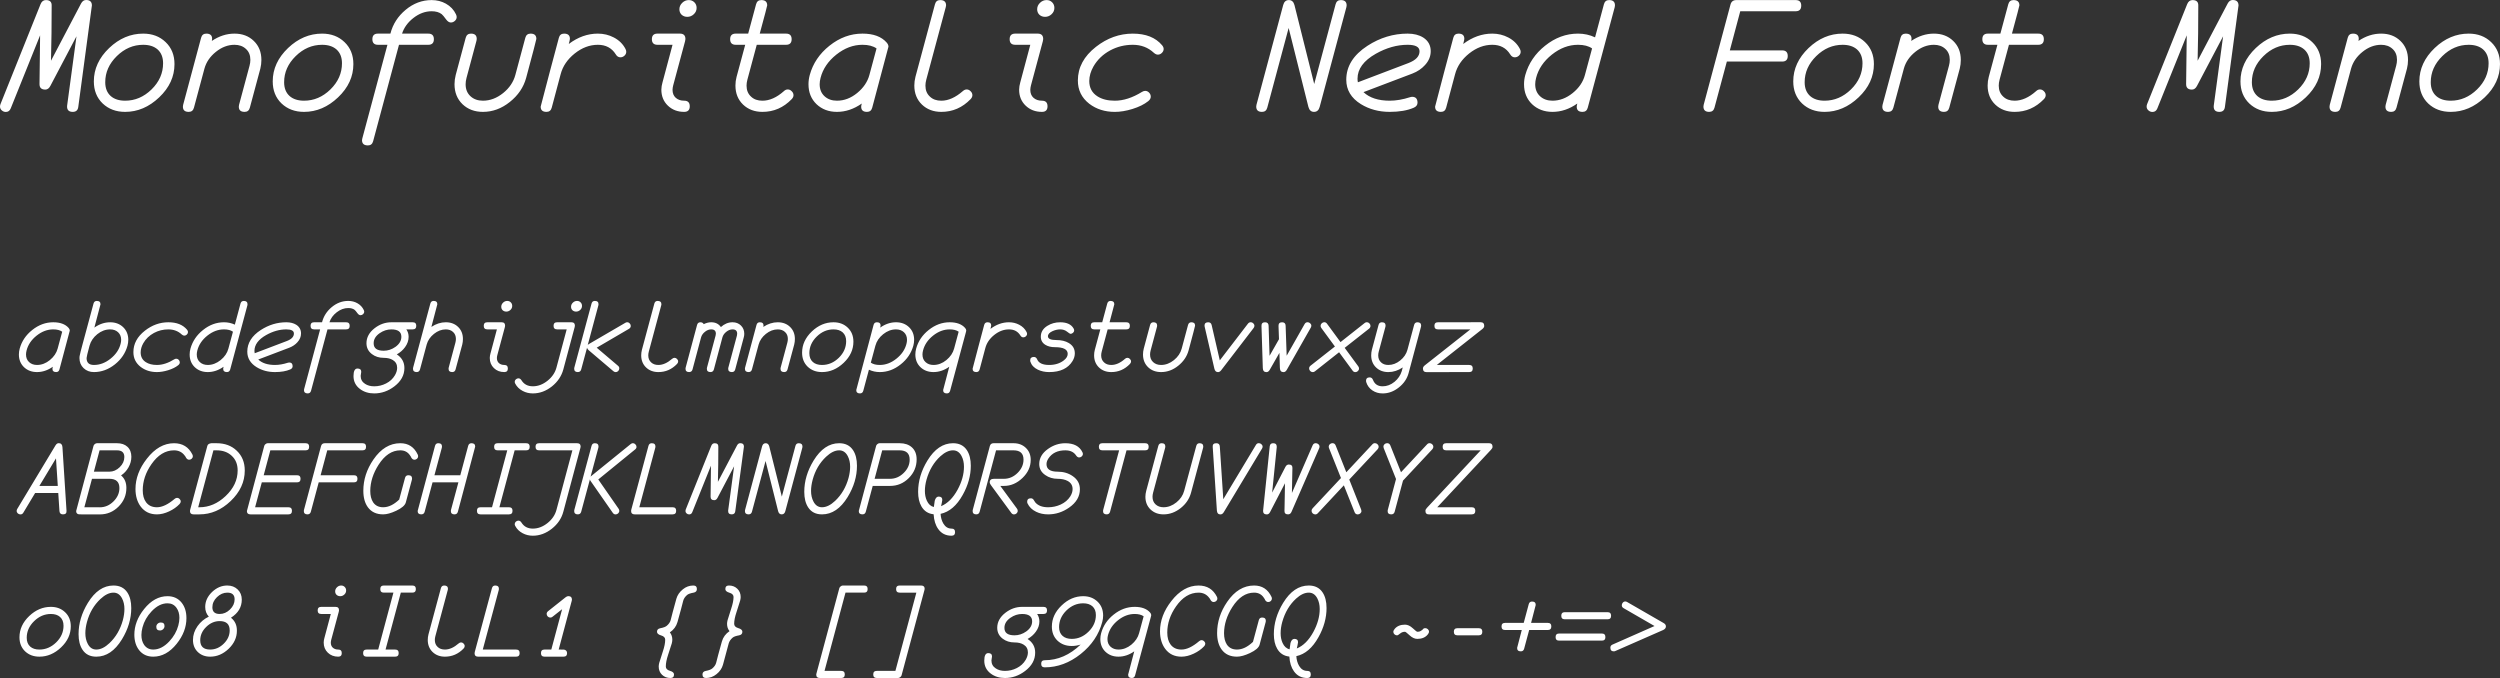 <svg xmlns="http://www.w3.org/2000/svg" width="409.946" height="111.179" viewBox="0 0 384.324 104.23"><rect x="0" y="0" width="384.324" height="104.23" fill="#333333" stroke="none"/><g font-weight="400" font-family="Monofuritalic Nerd Font Mono" letter-spacing="0" word-spacing="0" fill="#fff"><g style="line-height:125%;text-decoration-line:underline" font-size="27.5" text-decoration="underline"><path d="M14.128.848q-.011.046-.034.23L12.03 16.465q-.103.733-.848.733-.882 0-.87-.837 0-.057.011-.148L11.756 5.58l-4.01 7.62q-.298.573-.78.573-.905 0-.893-.86 0-1.409.046-3.735l.046-3.747-4.515 11.23q-.218.55-.756.55-.344 0-.619-.241Q0 16.73 0 16.385q0-.183.069-.366L6.233.642q.252-.63.825-.63.906 0 .883.836 0 1.89-.023 4.251l-.08 4.24L12.455.55q.287-.55.78-.55.893 0 .893.848zM26.824 9.854q0 2.876-2.349 5.11-2.349 2.235-5.236 2.235-2.097 0-3.46-1.295-1.353-1.306-1.353-3.391 0-2.877 2.36-5.134 2.327-2.211 5.225-2.211 2.097 0 3.45 1.306 1.363 1.295 1.363 3.38zm-1.753-.126q0-1.375-.848-2.131-.814-.71-2.212-.71-2.28 0-4.056 1.741-1.776 1.742-1.776 4.01 0 1.376.848 2.132.814.71 2.212.71 2.28 0 4.056-1.73 1.776-1.742 1.776-4.022zM40.184 9.213q0 .687-.16 1.329l-1.616 6.015q-.172.642-.802.642-.905 0-.893-.814 0-.126.034-.263l1.615-6.016q.127-.47.127-.905 0-1.066-.688-1.684-.676-.63-1.753-.63-1.513 0-2.865 1.088-1.34 1.077-1.753 2.567l-1.615 6.015q-.172.642-.802.642-.906 0-.894-.814 0-.126.034-.263l2.762-10.313q.171-.641.802-.641.905 0 .893.813 0 .138-.045.31 1.673-1.123 3.483-1.123t2.968 1.123q1.168 1.123 1.168 2.922zM54.324 9.854q0 2.876-2.349 5.11-2.349 2.235-5.236 2.235-2.097 0-3.46-1.295-1.353-1.306-1.353-3.391 0-2.877 2.36-5.134 2.327-2.211 5.225-2.211 2.097 0 3.45 1.306 1.363 1.295 1.363 3.38zm-1.753-.126q0-1.375-.848-2.131-.814-.71-2.212-.71-2.28 0-4.056 1.741-1.776 1.742-1.776 4.01 0 1.376.848 2.132.814.71 2.212.71 2.28 0 4.056-1.73 1.776-1.742 1.776-4.022zM70.205 2.612q0 .344-.275.596t-.63.252q-.367-.011-.699-.446-.493-.677-.699-.837-.573-.447-1.547-.447-1.466 0-2.784 1.02-1.306 1.008-1.765 2.418h4.034q.859 0 .859.86 0 .858-.86.858h-4.503L57.36 21.714q-.171.641-.802.641-.905 0-.905-.813 0-.126.046-.264L59.56 6.886h-1.455q-.86 0-.86-.859 0-.86.86-.86h1.914q.55-2.165 2.337-3.654 1.8-1.502 4-1.502 1.202 0 2.188.55 1.065.596 1.558 1.65.103.23.103.402zM82.454 5.981q0 .15-1.57 5.993-.595 2.177-2.509 3.701-1.902 1.524-4.136 1.524-1.903 0-3.14-1.18-1.226-1.192-1.226-3.071 0-.71.183-1.42l1.536-5.719q.172-.641.813-.641.883 0 .883.813 0 .126-.035.264l-1.535 5.729q-.138.516-.138.974 0 1.157.745 1.845.745.687 1.914.687 1.65 0 3.116-1.18 1.432-1.157 1.868-2.773l1.535-5.718q.172-.641.814-.641.882 0 .882.813zM96.273 7.964q0 .343-.275.595-.275.252-.63.252-.436 0-.71-.458-.917-1.467-2.75-1.467-1.88 0-3.564 1.341-1.673 1.34-2.154 3.174l-1.375 5.156q-.172.642-.802.642-.906 0-.894-.814 0-.08 1.42-5.42l1.376-5.156q.171-.641.802-.641.905 0 .893.813 0 .126-.171.78 2.108-1.593 4.468-1.593 1.33 0 2.464.596 1.203.63 1.787 1.764.115.23.115.436zM107.09 1.215q0 .573-.436.974-.424.4-.997.4-.515 0-.87-.32-.344-.333-.344-.848 0-.562.435-.986.436-.424 1.008-.424.516 0 .86.344t.344.86zm-1.055 15.125q0 .859-.859.859-1.512 0-2.51-.963-.996-.962-.996-2.452.011-.55.172-1.1l1.547-5.798h-2.315q-.86 0-.86-.859 0-.86.86-.86h3.449q.848 0 .848.837 0 .126-.057.344l-1.822 6.772q-.092.344-.103.687 0 .78.492 1.226.504.447 1.295.447.86 0 .86.86zM121.985 14.632q0 .321-.275.608-1.89 1.959-4.503 1.959-1.799 0-2.979-1.123-1.169-1.134-1.169-2.922 0-.687.172-1.329l1.33-4.939h-1.456q-.86 0-.86-.859 0-.86.86-.86h1.914l1.214-4.514q.172-.642.802-.642.906 0 .906.814 0 .126-1.146 4.343h4.045q.859 0 .859.86 0 .858-.86.858h-4.503l-1.443 5.374q-.126.47-.126.906 0 1.065.699 1.695.653.62 1.741.62 1.65 0 3.312-1.479.263-.252.584-.252.344 0 .607.275.275.264.275.607zM136.583 7.173q0 .08-2.498 9.384-.171.642-.802.642-.905 0-.893-.814 0-.126.091-.47-1.822 1.284-3.815 1.284-1.891 0-3.14-1.18-1.237-1.192-1.237-3.071 0-.699.194-1.42.734-2.67 3.025-4.493 2.338-1.867 5.076-1.867 2.521 0 3.724 1.375.275.31.275.63zm-1.833.275q-.79-.562-2.166-.562-2.12 0-4.021 1.513-1.891 1.512-2.418 3.575-.138.527-.138.974 0 1.157.745 1.845.745.687 1.914.687 1.661 0 3.105-1.18 1.455-1.192 1.879-2.773l1.1-4.08zM149.485 14.632q0 .321-.275.608-1.89 1.959-4.503 1.959-1.799 0-2.979-1.123-1.169-1.134-1.169-2.922 0-.653.172-1.34l3.002-11.16q.172-.643.802-.643.906 0 .906.814 0 .126-.046.264l-3.002 11.171q-.126.47-.126.906 0 1.065.699 1.695.653.62 1.741.62 1.616 0 3.312-1.479.286-.252.584-.252.344 0 .607.275.275.264.275.607zM162.09 1.215q0 .573-.436.974-.424.4-.997.4-.515 0-.87-.32-.344-.333-.344-.848 0-.562.435-.986.436-.424 1.008-.424.516 0 .86.344t.344.86zm-1.055 15.125q0 .859-.859.859-1.512 0-2.51-.963-.996-.962-.996-2.452.011-.55.172-1.1l1.547-5.798h-2.315q-.86 0-.86-.859 0-.86.86-.86h3.449q.848 0 .848.837 0 .126-.057.344l-1.822 6.772q-.092.344-.103.687 0 .78.492 1.226.504.447 1.295.447.86 0 .86.86zM178.888 7.528q0 .344-.275.607-.264.264-.62.264-.297 0-.618-.286-1.318-1.227-3.231-1.227-1.868 0-3.472.86-1.673.905-2.578 2.475-.63 1.111-.642 2.223 0 1.558 1.25 2.36 1.042.676 2.68.676 1.983 0 4.171-1.352.264-.16.493-.16.344 0 .596.263.263.264.263.63 0 .379-.39.688-.916.733-2.429 1.203-1.455.447-2.704.447-2.291 0-3.93-1.249-1.764-1.375-1.753-3.586 0-2.991 2.784-5.168 2.59-2.028 5.66-2.028 3.003 0 4.504 1.787.24.287.24.573zM207.018.825q0 .126-.035.264l-4.113 15.354q-.206.756-.871.756-.653 0-.86-.768l-3.036-12.134-3.288 12.26q-.172.642-.814.642-.882 0-.882-.814 0-.126.034-.263L197.267.768q.206-.757.87-.757.654 0 .86.768l3.036 12.135 3.289-12.26q.172-.643.802-.643.894 0 .894.814zM219.943 7.872q0 1.169-.871 2.12-.768.859-1.948 1.317l-7.517 2.854q1.398 1.317 4.034 1.317 1.455 0 3.128-.538.183-.058.32-.058.814 0 .826.894 0 .527-.573.78-1.478.641-3.701.641-2.498 0-4.435-1.192-2.246-1.398-2.246-3.747 0-3.105 3.266-5.225 2.888-1.867 6.165-1.867 1.432 0 2.406.607 1.146.745 1.146 2.097zm-1.719.011q0-.997-1.833-.997-2.441 0-4.882 1.375-2.818 1.593-2.818 3.839 0 .298.057.55l7.769-2.956q1.707-.653 1.707-1.81zM233.773 7.964q0 .343-.275.595-.275.252-.63.252-.436 0-.71-.458-.917-1.467-2.75-1.467-1.88 0-3.564 1.341-1.673 1.34-2.154 3.174l-1.375 5.156q-.172.642-.802.642-.906 0-.894-.814 0-.08 1.42-5.42l1.376-5.156q.171-.641.802-.641.905 0 .893.813 0 .126-.171.78 2.108-1.593 4.468-1.593 1.33 0 2.464.596 1.203.63 1.787 1.764.115.23.115.436zM248.268.825q0 .126-.035.264l-4.148 15.468q-.171.642-.802.642-.905 0-.893-.814 0-.126.091-.47-1.822 1.284-3.815 1.284-1.891 0-3.14-1.18-1.237-1.192-1.237-3.071 0-.71.194-1.42.757-2.682 3.037-4.493 2.326-1.867 5.064-1.867 1.398 0 2.624.573l1.364-5.088q.172-.642.802-.642.894 0 .894.814zm-3.518 6.623q-.79-.562-2.166-.562-2.12 0-4.021 1.513-1.891 1.512-2.418 3.575-.138.527-.138.974 0 1.157.745 1.845.745.687 1.914.687 1.638 0 3.093-1.169 1.467-1.18 1.891-2.784l1.1-4.08zM276.902.87q0 .86-.86.86h-8.513l-1.604 6.016h8.044q.86 0 .86.86 0 .859-.86.859h-8.502l-1.902 7.092q-.172.642-.814.642-.882 0-.882-.814 0-.126.034-.263L266.028.699q.183-.688.905-.688h9.11q.86 0 .86.86zM288.074 9.854q0 2.876-2.349 5.11-2.349 2.235-5.236 2.235-2.097 0-3.46-1.295-1.353-1.306-1.353-3.391 0-2.877 2.36-5.134 2.327-2.211 5.225-2.211 2.097 0 3.45 1.306 1.363 1.295 1.363 3.38zm-1.753-.126q0-1.375-.848-2.131-.814-.71-2.212-.71-2.28 0-4.056 1.741-1.776 1.742-1.776 4.01 0 1.376.848 2.132.814.71 2.212.71 2.28 0 4.056-1.73 1.776-1.742 1.776-4.022zM301.434 9.213q0 .687-.16 1.329l-1.616 6.015q-.172.642-.802.642-.905 0-.893-.814 0-.126.034-.263l1.616-6.016q.126-.47.126-.905 0-1.066-.688-1.684-.676-.63-1.753-.63-1.513 0-2.865 1.088-1.34 1.077-1.753 2.567l-1.615 6.015q-.172.642-.802.642-.906 0-.894-.814 0-.126.034-.263l2.762-10.313q.172-.641.802-.641.905 0 .893.813 0 .138-.045.31 1.673-1.123 3.483-1.123t2.968 1.123q1.168 1.123 1.168 2.922zM314.485 14.632q0 .321-.275.608-1.89 1.959-4.503 1.959-1.799 0-2.979-1.123-1.169-1.134-1.169-2.922 0-.687.172-1.329l1.33-4.939h-1.456q-.86 0-.86-.859 0-.86.86-.86h1.914l1.214-4.514q.172-.642.802-.642.906 0 .906.814 0 .126-1.146 4.343h4.045q.859 0 .859.86 0 .858-.86.858h-4.503l-1.443 5.374q-.126.47-.126.906 0 1.065.699 1.695.653.62 1.741.62 1.65 0 3.312-1.479.263-.252.584-.252.344 0 .607.275.275.264.275.607zM344.128.848q-.011.046-.034.23l-2.063 15.388q-.103.733-.848.733-.882 0-.87-.837 0-.057.011-.148l1.432-10.634-4.01 7.62q-.298.573-.78.573-.905 0-.893-.86 0-1.409.046-3.735l.046-3.747-4.515 11.23q-.218.55-.756.55-.344 0-.619-.241-.275-.24-.275-.585 0-.183.069-.366L336.233.642q.252-.63.825-.63.905 0 .883.836 0 1.89-.023 4.251l-.08 4.24L342.454.55q.287-.55.78-.55.893 0 .893.848zM356.824 9.854q0 2.876-2.349 5.11-2.349 2.235-5.236 2.235-2.097 0-3.46-1.295-1.353-1.306-1.353-3.391 0-2.877 2.36-5.134 2.327-2.211 5.225-2.211 2.097 0 3.45 1.306 1.363 1.295 1.363 3.38zm-1.753-.126q0-1.375-.848-2.131-.814-.71-2.212-.71-2.28 0-4.056 1.741-1.776 1.742-1.776 4.01 0 1.376.848 2.132.814.71 2.212.71 2.28 0 4.056-1.73 1.776-1.742 1.776-4.022zM370.184 9.213q0 .687-.16 1.329l-1.616 6.015q-.172.642-.802.642-.905 0-.893-.814 0-.126.034-.263l1.616-6.016q.126-.47.126-.905 0-1.066-.688-1.684-.676-.63-1.753-.63-1.513 0-2.865 1.088-1.34 1.077-1.753 2.567l-1.615 6.015q-.172.642-.802.642-.906 0-.894-.814 0-.126.034-.263l2.762-10.313q.172-.641.802-.641.905 0 .893.813 0 .138-.045.31 1.673-1.123 3.483-1.123t2.968 1.123q1.168 1.123 1.168 2.922zM384.324 9.854q0 2.876-2.349 5.11-2.349 2.235-5.236 2.235-2.097 0-3.46-1.295-1.353-1.306-1.353-3.391 0-2.877 2.36-5.134 2.327-2.211 5.225-2.211 2.097 0 3.45 1.306 1.363 1.295 1.363 3.38zm-1.753-.126q0-1.375-.848-2.131-.814-.71-2.212-.71-2.28 0-4.056 1.741-1.776 1.742-1.776 4.01 0 1.376.848 2.132.814.71 2.212.71 2.28 0 4.056-1.73 1.776-1.742 1.776-4.022z"/></g><g style="line-height:125%" font-size="17.5"><path d="M10.729 50.819q0 .05-1.59 5.972-.109.408-.51.408-.576 0-.569-.518 0-.08.059-.299-1.16.817-2.429.817-1.203 0-1.998-.751-.787-.758-.787-1.954 0-.445.124-.904.467-1.7 1.925-2.859 1.487-1.188 3.23-1.188 1.604 0 2.37.875.175.197.175.4zm-1.167.175q-.503-.358-1.378-.358-1.349 0-2.56.963-1.202.962-1.538 2.275-.087.335-.087.62 0 .736.474 1.174.474.437 1.217.437 1.058 0 1.976-.75.926-.76 1.196-1.765l.7-2.596zM19.72 52.248q0 .445-.124.904-.467 1.692-1.925 2.858-1.495 1.189-3.23 1.189-.956 0-1.59-.605-.635-.605-.635-1.553 0-.292.073-.525 0-.102.416-1.648l1.67-6.198q.11-.409.503-.409.576 0 .569.518 0 .08-.941 3.58 1.152-.816 2.428-.816 1.203 0 1.99.743.796.766.796 1.962zm-1.094 0q0-.737-.474-1.174-.474-.438-1.218-.438-1.057 0-1.976.737-.911.736-1.196 1.78-.452 1.669-.452 1.888 0 1.064 1.13 1.064 1.35 0 2.552-.962 1.21-.963 1.546-2.275.088-.336.088-.62zM28.9 51.045q0 .219-.175.386-.168.168-.394.168-.19 0-.394-.182-.838-.78-2.056-.78-1.189 0-2.21.546-1.064.576-1.64 1.575-.401.708-.408 1.415 0 .992.794 1.502.664.43 1.707.43 1.261 0 2.654-.86.168-.102.313-.102.22 0 .38.167.167.168.167.401 0 .241-.248.438-.583.467-1.545.766-.926.284-1.721.284-1.459 0-2.501-.795-1.123-.875-1.116-2.282 0-1.903 1.772-3.289 1.648-1.29 3.602-1.29 1.91 0 2.866 1.137.153.182.153.365zM38.05 46.78q0 .08-.021.167l-2.64 9.844q-.11.408-.51.408-.576 0-.569-.518 0-.08.058-.299-1.159.817-2.428.817-1.203 0-1.998-.751-.787-.758-.787-1.954 0-.452.124-.904.481-1.707 1.932-2.859 1.48-1.188 3.223-1.188.89 0 1.67.364l.868-3.237q.109-.409.51-.409.569 0 .569.518zm-2.238 4.214q-.503-.358-1.378-.358-1.349 0-2.56.963-1.202.962-1.538 2.275-.087.335-.087.62 0 .736.474 1.174.474.437 1.217.437 1.043 0 1.97-.744.932-.75 1.202-1.771l.7-2.596zM46.276 51.264q0 .743-.554 1.348-.489.547-1.24.839L39.7 55.267q.89.838 2.566.838.926 0 1.991-.343.117-.036.204-.036.518 0 .525.569 0 .335-.364.496-.941.408-2.356.408-1.59 0-2.821-.758-1.43-.89-1.43-2.385 0-1.976 2.078-3.325 1.838-1.188 3.923-1.188.912 0 1.532.386.729.474.729 1.334zm-1.094.007q0-.635-1.167-.635-1.553 0-3.106.875-1.794 1.014-1.794 2.443 0 .19.037.35l4.944-1.881q1.086-.416 1.086-1.152zM55.988 47.917q0 .218-.175.379-.175.16-.4.16-.234-.007-.446-.284-.313-.43-.444-.532-.365-.285-.985-.285-.933 0-1.772.65-.83.64-1.122 1.538h2.566q.547 0 .547.547 0 .546-.547.546h-2.865l-2.53 9.436q-.11.408-.511.408-.576 0-.576-.518 0-.08.03-.167l2.456-9.159h-.926q-.547 0-.547-.546 0-.547.547-.547h1.218q.35-1.378 1.488-2.326 1.144-.956 2.544-.956.766 0 1.393.35.678.38.992 1.05.065.146.065.256zM63.991 50.09q0 .546-.547.546h-.977q.35.51.35 1.145 0 .831-.546 1.583-.489.678-1.27 1.115 1.175.766 1.167 2.107 0 1.634-1.538 2.808-1.422 1.086-3.106 1.086-1.276 0-2.18-.678-1-.751-1-1.99 0-1.16.613-1.16.576 0 .576.518 0 .102-.044.306-.043.204-.043.306 0 .795.67 1.225.576.38 1.408.38.962 0 1.823-.438.89-.452 1.363-1.262.336-.576.343-1.13 0-.81-.664-1.21-.54-.336-1.4-.336-1.064 0-1.815-.576-.832-.634-.839-1.662 0-1.35 1.262-2.326 1.174-.904 2.566-.904h3.281q.547 0 .547.547zm-2.29 1.677q0-1.13-1.538-1.13-.962 0-1.808.59-.926.649-.912 1.56 0 1.13 1.546 1.13.963 0 1.801-.59.912-.649.912-1.56zM71.166 52.117q0 .437-.102.845l-1.028 3.829q-.11.408-.51.408-.576 0-.569-.518 0-.08.022-.167l1.028-3.829q.08-.299.08-.576 0-.678-.437-1.072-.43-.4-1.116-.4-.962 0-1.823.692-.853.686-1.115 1.633l-1.029 3.829q-.109.408-.517.408-.562 0-.562-.518 0-.08.022-.167l2.647-9.844q.11-.409.503-.409.576 0 .569.518 0 .08-.912 3.478 1.065-.714 2.217-.714 1.152 0 1.889.714.743.715.743 1.86zM78.742 47.027q0 .365-.277.62-.27.255-.634.255-.328 0-.554-.204-.219-.212-.219-.54 0-.357.277-.627t.642-.27q.328 0 .547.22.218.218.218.546zm-.67 9.625q0 .547-.547.547-.963 0-1.597-.613-.635-.612-.635-1.56.007-.35.11-.7l.984-3.69h-1.473q-.547 0-.547-.546 0-.547.547-.547h2.195q.54 0 .54.532 0 .08-.037.219l-1.16 4.31q-.058.218-.065.437 0 .495.314.78.32.284.824.284.547 0 .547.547zM89.472 47.027q0 .365-.277.62-.27.255-.635.255-.328 0-.554-.204-.219-.212-.219-.54 0-.357.277-.627t.642-.27q.328 0 .547.22.219.218.219.546zm-1.094 3.048q0 .08-.037.219L86.6 56.79q-.416 1.538-1.75 2.61-1.357 1.08-2.939 1.08-.846 0-1.56-.38-.766-.401-1.145-1.123-.08-.16-.08-.277 0-.219.175-.38.175-.16.393-.16.278 0 .467.292.576.933 1.75.933 1.196 0 2.268-.86 1.05-.846 1.363-2.012l1.575-5.878h-1.473q-.546 0-.546-.546 0-.547.546-.547h2.195q.54 0 .54.532zM96.967 50.104q0 .292-.284.452l-4.95 2.895 3.28 2.785q.204.168.19.409 0 .219-.168.394-.16.167-.379.167-.197 0-.357-.138l-3.8-3.23q-.218-.19-.254-.38l-.897 3.333q-.11.408-.518.408-.561 0-.561-.518 0-.08.021-.167l2.647-9.844q.11-.409.503-.409.576 0 .57.518 0 .08-.023.168l-1.633 6.088q.058-.08.226-.175l5.556-3.237q.139-.08.285-.088.218 0 .379.175.167.175.167.394zM104.252 55.566q0 .204-.175.386-1.203 1.247-2.866 1.247-1.145 0-1.896-.715-.743-.722-.743-1.859 0-.416.109-.853l1.91-7.102q.11-.409.51-.409.577 0 .577.518 0 .08-.03.168l-1.91 7.11q-.08.298-.08.575 0 .678.445 1.08.415.393 1.108.393 1.028 0 2.107-.94.183-.16.372-.16.22 0 .387.174.175.168.175.387zM114.416 51.315q0 .291-.08.554l-1.312 4.922q-.11.408-.51.408-.577 0-.57-.518 0-.08.022-.167l1.32-4.922q.037-.139.037-.292 0-.664-.708-.664-.503 0-.962.372-.46.365-.598.86l-1.312 4.923q-.11.408-.525.408-.562 0-.555-.518 0-.08.022-.167l1.32-4.922q.044-.16.044-.292 0-.664-.715-.664-.503 0-.962.372-.46.365-.598.86l-1.313 4.923q-.11.408-.525.408-.561 0-.554-.518 0-.08.022-.167l1.757-6.563q.11-.408.51-.408.365 0 .511.291.576-.291 1.152-.291.977 0 1.488.736.81-.736 1.793-.736.78 0 1.291.503.51.503.51 1.269zM122.197 52.117q0 .437-.102.845l-1.029 3.829q-.109.408-.51.408-.576 0-.569-.518 0-.08.022-.167l1.028-3.829q.08-.299.08-.576 0-.678-.437-1.072-.43-.4-1.116-.4-.962 0-1.823.692-.853.686-1.115 1.633l-1.028 3.829q-.11.408-.51.408-.577 0-.57-.518 0-.08.022-.167l1.758-6.563q.11-.408.51-.408.576 0 .569.517 0 .088-.03.197 1.065-.714 2.217-.714 1.152 0 1.889.714.744.715.744 1.86zM131.195 52.525q0 1.83-1.495 3.252-1.495 1.422-3.333 1.422-1.334 0-2.202-.824-.86-.831-.86-2.158 0-1.83 1.502-3.267 1.48-1.407 3.325-1.407 1.334 0 2.195.83.868.825.868 2.152zm-1.116-.08q0-.875-.54-1.356-.517-.453-1.407-.453-1.451 0-2.581 1.109-1.13 1.108-1.13 2.552 0 .875.54 1.356.517.452 1.406.452 1.452 0 2.582-1.1 1.13-1.11 1.13-2.56zM140.528 52.248q0 .452-.124.904-.481 1.706-1.932 2.858-1.48 1.189-3.223 1.189-.89 0-1.67-.365l-.868 3.238q-.11.408-.51.408-.576 0-.569-.518 0-.08 2.662-10.011.109-.408.51-.408.576 0 .569.517 0 .08-.059.3 1.16-.817 2.429-.817 1.21 0 1.997.75.788.752.788 1.955zm-1.094 0q0-.737-.474-1.174-.474-.438-1.218-.438-1.05 0-1.976.744-.918.737-1.195 1.772l-.7 2.596q.503.357 1.378.357 1.349 0 2.552-.962 1.21-.963 1.546-2.275.087-.336.087-.62zM148.541 50.819q0 .05-.043.211l-2.436 9.042q-.11.408-.503.408-.576 0-.569-.518 0-.08.941-3.58-1.16.817-2.428.817-1.203 0-1.998-.751-.788-.758-.788-1.954 0-.445.124-.904.467-1.7 1.925-2.859 1.488-1.188 3.23-1.188 1.605 0 2.37.875.175.197.175.4zm-1.166.175q-.503-.358-1.378-.358-1.35 0-2.56.963-1.203.962-1.538 2.275-.088.335-.088.62 0 .736.474 1.174.474.437 1.218.437 1.064 0 1.983-.75.919-.76 1.189-1.765l.7-2.596zM157.89 51.322q0 .219-.176.379-.175.16-.4.16-.278 0-.453-.291-.583-.934-1.75-.934-1.196 0-2.267.854-1.065.853-1.371 2.02l-.875 3.28q-.11.409-.51.409-.577 0-.57-.518 0-.05.905-3.449l.875-3.281q.11-.408.51-.408.576 0 .569.517 0 .08-.11.496 1.342-1.013 2.844-1.013.846 0 1.568.379.766.4 1.137 1.123.073.146.073.277zM165.232 54.319q0 .605-.35 1.181-1.035 1.699-3.595 1.699-.962 0-1.728-.365-.904-.43-1.167-1.247-.029-.094-.021-.19 0-.517.568-.524.35 0 .51.386.358.846 1.838.846 1.335 0 2.239-.693.612-.466.612-1.013 0-1.028-1.968-1.028-.875 0-1.459-.357-.707-.43-.707-1.255 0-1.042 1.006-1.67.875-.546 1.969-.546 1.51 0 2.056.94.095.16.095.3 0 .218-.175.378t-.401.16q-.088 0-.525-.342-.438-.343-1.05-.343-.554 0-1.145.256-.736.328-.736.802 0 .583 1.32.583 1.122 0 1.88.452.934.547.934 1.59zM173.876 55.566q0 .204-.175.386-1.203 1.247-2.866 1.247-1.145 0-1.896-.715-.743-.722-.743-1.859 0-.438.109-.846l.846-3.143h-.926q-.547 0-.547-.546 0-.547.547-.547h1.218l.772-2.873q.11-.409.51-.409.577 0 .577.518 0 .08-.73 2.764h2.575q.547 0 .547.547 0 .546-.547.546h-2.866l-.919 3.42q-.08.3-.08.576 0 .678.445 1.08.416.393 1.108.393 1.05 0 2.108-.94.167-.16.371-.16.22 0 .387.174.175.168.175.387zM183.72 50.06q0 .095-1 3.814-.379 1.385-1.596 2.355-1.21.97-2.633.97-1.21 0-1.997-.751-.78-.758-.78-1.954 0-.452.116-.904l.977-3.639q.11-.408.518-.408.561 0 .561.517 0 .08-.022.168l-.977 3.646q-.087.328-.087.62 0 .736.474 1.174.474.437 1.217.437 1.05 0 1.984-.75.911-.737 1.188-1.765l.977-3.639q.11-.408.518-.408.562 0 .562.517zM192.841 50.082q0 .183-.123.343l-4.973 6.475q-.234.306-.496.306-.438 0-.562-.525l-1.494-6.46q-.03-.095-.022-.16 0-.518.561-.518.43 0 .532.415l1.255 5.44 4.33-5.644q.169-.219.431-.219.219 0 .386.168.175.16.175.38zM201.591 50.075q0 .139-.08.284l-3.69 6.49q-.203.357-.502.357-.54 0-.562-.62l-.073-2.34-1.487 2.603q-.204.357-.503.357-.54 0-.562-.62l-.204-6.482q-.015-.561.547-.561.532 0 .547.532l.146 4.623 1.45-2.552-.072-2.042q-.015-.561.547-.561.532 0 .546.532l.16 4.608 2.757-4.863q.16-.285.46-.285.218 0 .393.16.183.161.183.38zM210.684 50.104q0 .24-.211.416l-3.755 2.953 2.092 2.85q.117.161.11.336 0 .22-.175.387-.175.16-.387.16-.262 0-.423-.226l-2.078-2.829-3.711 2.931q-.16.132-.343.124-.219 0-.387-.167-.167-.175-.167-.402 0-.24.211-.415l3.755-2.953-2.092-2.851q-.117-.16-.11-.336 0-.218.175-.379.175-.168.387-.168.262 0 .423.226l2.078 2.83 3.711-2.932q.16-.13.343-.124.219 0 .386.175.168.175.168.394zM218.472 50.06q0 .08-.022.168l-1.903 7.11q-.35 1.312-1.502 2.223-1.145.92-2.494.92-.882 0-1.56-.453-.708-.467-.963-1.29-.03-.095-.03-.183 0-.54.57-.54.35 0 .503.394.386.977 1.48.977.977 0 1.83-.692.817-.678 1.108-1.634.03-.087.153-.576-1.064.715-2.216.715-1.145 0-1.889-.715-.743-.722-.743-1.859 0-.438.102-.846l1.028-3.828q.11-.408.51-.408.576 0 .569.517 0 .08-.022.168l-1.028 3.828q-.08.3-.08.576 0 .678.444 1.08.416.393 1.109.393.977 0 1.823-.685.853-.686 1.115-1.64l1.028-3.829q.11-.408.51-.408.57 0 .57.517zM228.17 50.097q0 .255-.285.481l-7.007 5.527h4.98q.547 0 .547.547t-.547.547l-6.555.007q-.554 0-.554-.562 0-.255.284-.48l7.007-5.528h-4.98q-.547 0-.547-.547t.547-.547l6.555-.007q.555 0 .555.562zM10.226 78.534q.036.54-.547.54-.503 0-.54-.51l-.182-2.771H5.4L3.59 78.81q-.16.278-.452.27-.218 0-.4-.153-.176-.16-.176-.386 0-.153.088-.3l5.877-9.763q.211-.35.496-.35.532 0 .576.605l.627 9.8zM8.884 74.7l-.277-4.237L6.055 74.7h2.83zM20.194 70.23q0 .838-.438 1.618-.437.773-1.145 1.24.817.678.817 1.917 0 1.67-1.203 2.873-1.203 1.203-2.873 1.203l-3.1-.007q-.546 0-.546-.51 0-.08 2.669-10.019.036-.146.197-.277.167-.131.32-.131h3.1q.998 0 1.589.54.613.56.613 1.552zm-1.08.028q0-1.028-1.123-1.028h-2.683l-.875 3.281h2.384q.875 0 1.583-.685.714-.693.714-1.568zm-.758 4.77q0-1.423-1.539-1.423h-2.676l-1.174 4.375 2.385.007q1.174 0 2.085-.897.919-.904.919-2.063zM29.644 70.142q0 .218-.175.379-.175.153-.394.153-.277 0-.467-.299-.03-.037-.102-.19-.03-.036-.11-.145-.597-.81-1.64-.81-1.99 0-3.47 2.122-1.342 1.925-1.342 4.01 0 1.153.503 1.838.576.78 1.677.78 1.203 0 2.72-1.29.19-.16.379-.16.218 0 .386.174.175.168.175.387 0 .204-.182.393-.642.678-1.59 1.123-.991.467-1.888.467-1.59 0-2.487-1.189-.802-1.064-.81-2.705 0-2.435 1.75-4.666 1.846-2.378 4.179-2.378 1.954 0 2.822 1.736.066.131.066.27zM37.628 72.33q0 2.631-2.173 4.702-2.144 2.042-4.79 2.042h-.912q-.547 0-.547-.51 0-.095.022-.175l2.647-9.844q.095-.35.612-.409h.817q1.888 0 3.084 1.145 1.24 1.167 1.24 3.048zm-1.094-.008q0-1.422-.919-2.26-.89-.832-2.311-.832h-.496l-2.34 8.75h.196q2.202 0 4.018-1.72 1.852-1.75 1.852-3.938zM47.523 68.683q0 .547-.547.547h-5.418l-1.02 3.828h5.118q.547 0 .547.547t-.547.547h-5.41l-1.029 3.828h5.12q.546 0 .546.547t-.547.547h-5.833q-.547 0-.547-.51 0-.08 2.669-10.02.036-.145.197-.276.167-.132.32-.132h5.834q.547 0 .547.547zM56.273 68.683q0 .547-.547.547h-5.418l-1.02 3.828h5.118q.547 0 .547.547t-.547.547h-5.41l-1.21 4.514q-.11.408-.519.408-.561 0-.561-.518 0-.08.022-.167l2.625-9.815q.117-.438.576-.438h5.797q.547 0 .547.547zM64.279 70.142q0 .218-.168.379-.167.153-.4.153-.285 0-.482-.32.015-.045-.204-.358-.518-.766-1.48-.766-1.925 0-3.347 2.217-1.262 1.976-1.276 4.018 0 1.079.437 1.75.518.765 1.546.765 1.225 0 2.465-1.181l.896-3.332q.11-.409.51-.409.577 0 .57.518 0 .08-.022.168l-.934 3.485q-.182.678-1.48 1.29-1.181.555-2.005.555-1.539 0-2.34-1.08-.708-.962-.708-2.551 0-2.538 1.546-4.79 1.72-2.517 4.142-2.517 1.852 0 2.676 1.75.058.124.058.256zM73.05 68.654q0 .08-2.66 10.012-.11.408-.518.408-.562 0-.562-.518 0-.08.022-.167l1.138-4.237h-3.974l-1.21 4.514q-.11.408-.518.408-.562 0-.562-.518 0-.08 2.669-10.011.11-.409.503-.409.576 0 .569.518 0 .08-.022.168l-1.138 4.236h3.974l1.21-4.513q.11-.409.511-.409.569 0 .569.518zM81.429 68.683q0 .547-.547.547h-1.765l-2.347 8.75h1.472q.547 0 .547.547t-.547.547h-4.375q-.546 0-.546-.547t.546-.547h1.772l2.341-8.75h-1.473q-.547 0-.547-.547t.547-.547h4.375q.547 0 .547.547zM89.26 68.669q0 .058-.044.218L86.6 78.666q-.409 1.538-1.75 2.603-1.371 1.086-2.939 1.086-.846 0-1.56-.379-.766-.401-1.145-1.123-.08-.16-.08-.277 0-.219.175-.38.175-.16.393-.16.278 0 .467.292.576.933 1.75.933 1.196 0 2.268-.86 1.05-.846 1.363-2.012l2.45-9.159h-5.118q-.547 0-.547-.547t.547-.547h5.848q.54 0 .54.533zM97.85 68.698q0 .233-.219.4l-5.658 4.61 3.128 4.506q.11.16.102.32 0 .22-.175.387-.175.16-.394.16-.262 0-.43-.24l-3.427-4.922q-.08-.117-.088-.234l-1.341 4.98q-.11.409-.518.409-.561 0-.561-.518 0-.08.021-.167l2.647-9.844q.11-.409.503-.409.576 0 .57.518 0 .08-.023.168l-1.196 4.455q.044-.058.088-.087l6.074-4.922q.16-.132.335-.139.22 0 .387.175.175.175.175.394zM103.946 78.527q0 .547-.547.547h-5.84q-.54 0-.54-.532 0-.08.036-.22l2.632-9.777q.11-.409.503-.409.576 0 .57.518 0 .08-.023.168L98.28 77.98h5.119q.547 0 .547.547zM114.365 68.669q-.007.029-.022.146l-1.312 9.792q-.066.467-.54.467-.561 0-.554-.532 0-.037.007-.095l.912-6.767-2.552 4.85q-.19.364-.496.364-.576 0-.569-.547 0-.897.03-2.377l.028-2.385-2.872 7.146q-.139.35-.482.35-.218 0-.393-.153-.175-.153-.175-.372 0-.116.043-.233l3.923-9.786q.16-.4.525-.4.576 0 .562.532 0 1.203-.015 2.705l-.05 2.698 2.938-5.593q.182-.35.495-.35.57 0 .57.54zM123.363 68.654q0 .08-.022.168l-2.617 9.77q-.132.482-.554.482-.416 0-.547-.489l-1.933-7.721-2.092 7.802q-.11.408-.518.408-.562 0-.562-.518 0-.08.022-.167l2.618-9.771q.131-.482.554-.482.416 0 .547.489l1.932 7.722 2.093-7.802q.11-.409.51-.409.57 0 .57.518zM131.741 71.6q0 2.465-1.429 4.805-1.633 2.669-3.945 2.669-1.421 0-2.121-1.065-.606-.911-.606-2.399 0-2.464 1.43-4.805 1.633-2.669 3.937-2.669 1.422 0 2.13 1.065.604.911.604 2.399zm-1.05.146q0-.934-.371-1.64-.46-.876-1.313-.876-.962 0-2.012.985-1.488 1.4-2.064 3.529-.248.926-.248 1.72 0 .941.372 1.641.452.875 1.312.875.978 0 2.02-.984 1.48-1.4 2.064-3.537.24-.911.24-1.713zM140.914 70.616q0 1.67-1.21 2.88-1.203 1.203-2.866 1.203h-2.676l-1.064 3.967q-.11.408-.518.408-.561 0-.561-.518 0-.08 2.668-10.011.037-.146.197-.277.168-.132.321-.132h3.099q1.188 0 1.888.642.722.664.722 1.838zm-1.072.036q0-1.422-1.538-1.422h-2.683l-1.167 4.375h2.384q1.174 0 2.086-.897.918-.897.918-2.056zM149.241 71.6q0 2.268-1.24 4.477-1.377 2.48-3.404 2.917.05.86.43 1.502.46.765 1.247.765.547 0 .547.547t-.547.547q-1.313 0-2.042-1.028-.627-.875-.707-2.268-1.254-.13-1.874-1.21-.51-.882-.51-2.239 0-2.464 1.429-4.805 1.633-2.669 3.937-2.669 1.422 0 2.13 1.065.604.911.604 2.399zm-1.05.146q0-.934-.371-1.64-.46-.876-1.313-.876-.933 0-1.94.912-1.509 1.378-2.136 3.602-.248.904-.248 1.72 0 .846.3 1.503.364.809 1.078.977.08-.715.139-.97.182-.634.598-.634.561 0 .561.517 0 .132-.08.467-.088.38-.11.488 1.495-.612 2.545-2.537.977-1.808.977-3.53zM158.45 70.71q0 1.56-1.275 2.779-1.269 1.21-2.837 1.21h-.561l2.567 3.5q.116.16.109.335 0 .22-.175.387-.175.16-.387.16-.262 0-.422-.226l-3.15-4.295q-.168-.24-.175-.408 0-.547.663-.547h1.531q1.174 0 2.086-.897.918-.904.918-2.056 0-1.422-1.538-1.422h-2.683l-2.523 9.436q-.11.408-.518.408-.561 0-.561-.518 0-.08.021-.167l2.625-9.815q.117-.438.576-.438h3.063q1.152 0 1.896.715.75.715.75 1.86zM166.472 69.784q0 .22-.175.38t-.401.16q-.263 0-.474-.314-.518-.78-1.648-.78-1.78 0-2.61 1.262-.285.437-.285.86 0 1.16 1.72 1.16 1.328 0 2.305.678 1.108.758 1.108 2.02 0 1.67-1.655 2.821-1.487 1.043-3.23 1.043-1.014 0-1.83-.394-.941-.452-1.335-1.29-.058-.132-.058-.248 0-.54.569-.54.262 0 .415.219l.263.408q.642.751 1.976.751 1.013 0 1.925-.415.962-.445 1.48-1.255.357-.576.357-1.123 0-.845-.765-1.254-.605-.328-1.524-.328-1.094 0-1.91-.576-.927-.634-.927-1.692 0-1.378 1.35-2.326 1.224-.875 2.66-.875 1.97 0 2.633 1.393.066.139.066.255zM176.585 68.683q0 .547-.547.547h-2.858l-2.53 9.436q-.11.408-.525.408-.562 0-.554-.518 0-.08.022-.167l2.45-9.159h-2.567q-.547 0-.547-.547t.547-.547h6.562q.547 0 .547.547zM184.978 68.654q0 .08-.022.168l-1.86 6.927q-.379 1.393-1.574 2.348-1.225.977-2.655.977-1.203 0-1.997-.751-.788-.758-.788-1.954 0-.43.124-.904l1.86-6.92q.109-.409.51-.409.576 0 .569.518 0 .08-.022.168l-1.86 6.927q-.087.328-.087.62 0 .736.474 1.174.474.437 1.217.437 1.05 0 1.984-.75.911-.737 1.188-1.765l1.867-6.92q.11-.409.503-.409.569 0 .569.518zM194.1 68.669q0 .153-.095.299l-5.87 9.763q-.211.35-.51.35-.518 0-.554-.605l-.642-9.8q-.037-.54.561-.54.504 0 .533.51l.532 8.102 5.017-8.35q.16-.276.452-.269.218 0 .393.16.183.161.183.38zM202.85 68.654q0 .131-.051.248l-4.259 9.785q-.167.387-.525.387-.561 0-.554-.532 0 .35.08-4.251l-2.296 4.433q-.183.357-.496.357-.576 0-.576-.54.007.008.014-.13l1.007-9.786q.05-.489.525-.489.554 0 .554.533v.073l-.708 6.985 2.042-3.952q.19-.365.518-.365.576 0 .561.547 0-.415-.08 3.828l3.18-7.32q.145-.336.488-.336.219 0 .394.153.182.153.182.372zM211.942 68.683q0 .197-.16.38l-4.36 4.659 1.823 4.6q.043.11.05.234 0 .219-.174.372-.175.153-.394.153-.35 0-.489-.35l-1.648-4.12-4.01 4.295q-.168.183-.394.175-.219 0-.394-.167-.167-.168-.167-.387 0-.197.16-.38l4.36-4.658-1.837-4.602q-.044-.109-.044-.233 0-.219.175-.372t.401-.153q.35 0 .489.35l1.64 4.12 4.011-4.295q.168-.182.394-.175.218 0 .393.168.175.168.175.386zM220.35 68.683q0 .197-.16.38l-4.507 4.82-1.283 4.783q-.11.408-.525.408-.562 0-.554-.518 0-.08.022-.167l1.268-4.747-1.896-4.755q-.043-.109-.043-.233 0-.219.175-.372t.4-.153q.35 0 .49.35l1.64 4.12 4.01-4.295q.168-.182.394-.175.219 0 .394.168.175.168.175.386zM229.45 68.683q0 .212-.234.452l-8.268 8.845h5.3q.548 0 .548.547t-.547.547l-6.555.007q-.577 0-.562-.554 0-.212.226-.452l8.269-8.845h-5.301q-.547 0-.547-.547t.547-.547l6.548-.007q.576 0 .576.554zM10.882 96.275q0 1.83-1.495 3.252-1.495 1.422-3.332 1.422-1.334 0-2.202-.824-.86-.831-.86-2.158 0-1.83 1.502-3.267 1.48-1.407 3.325-1.407 1.334 0 2.194.83.868.825.868 2.152zm-1.116-.08q0-.875-.54-1.356-.517-.453-1.406-.453-1.451 0-2.582 1.109-1.13 1.108-1.13 2.552 0 .875.54 1.356.517.452 1.407.452 1.451 0 2.581-1.1 1.13-1.11 1.13-2.56zM20.179 93.475q0 2.465-1.43 4.805-1.633 2.669-3.944 2.669-1.422 0-2.122-1.065-.605-.911-.605-2.399 0-2.464 1.43-4.805 1.632-2.669 3.937-2.669 1.421 0 2.129 1.065.605.911.605 2.399zm-1.05.146q0-.934-.372-1.64-.46-.876-1.312-.876-.963 0-2.013.985-1.487 1.4-2.063 3.529-.248.926-.248 1.72 0 .941.371 1.641.453.875 1.313.875.977 0 2.02-.984 1.48-1.4 2.063-3.537.24-.911.24-1.713zM28.66 95.02q0 2.079-1.496 3.946-1.582 1.983-3.609 1.983-1.385 0-2.18-1.014-.715-.926-.722-2.355 0-2.078 1.495-3.945 1.582-1.983 3.602-1.983 1.385 0 2.187 1.014.722.926.722 2.355zm-1.08-.043q0-.911-.445-1.531-.496-.7-1.385-.7-1.29 0-2.45 1.24-1.036 1.1-1.393 2.457-.168.634-.168 1.18 0 .912.43 1.532.504.7 1.386.7 1.29 0 2.457-1.24 1.036-1.1 1.4-2.457.168-.627.168-1.181zm-2.29 1.269q0 .277-.211.481-.212.197-.481.197-.576 0-.57-.569 0-.277.205-.467.204-.19.481-.19.584-.006.576.548zM37.169 92.184q0 1.721-1.663 2.778.926.737.911 1.998 0 1.56-1.268 2.779-1.269 1.21-2.844 1.21-1.145 0-1.896-.715-.744-.722-.744-1.859 0-1.123.708-2.13.678-.947 1.728-1.45-.554-.605-.554-1.488 0-1.29 1.057-2.304 1.043-.992 2.34-.992.963 0 1.59.606.635.605.635 1.567zm-1.102-.05q0-1.029-1.122-1.029-.875 0-1.59.693-.707.685-.707 1.56 0 1.028 1.123 1.028.875 0 1.582-.685.714-.693.714-1.568zm-.758 4.768q0-1.422-1.538-1.422-1.16 0-2.079.904-.911.897-.911 2.05 0 1.421 1.524 1.421 1.174 0 2.085-.897.92-.897.92-2.056zM53.21 90.777q0 .365-.277.62-.27.255-.634.255-.328 0-.554-.204-.22-.212-.22-.54 0-.357.278-.627.277-.27.642-.27.328 0 .546.22.22.218.22.546zm-.67 9.625q0 .547-.548.547-.962 0-1.596-.613-.635-.612-.635-1.56.007-.35.11-.7l.984-3.69h-1.473q-.547 0-.547-.546 0-.547.547-.547h2.195q.54 0 .54.532 0 .08-.037.219l-1.16 4.31q-.058.218-.065.437 0 .495.314.78.32.284.823.284.547 0 .547.547zM63.929 90.558q0 .547-.547.547h-1.765l-2.347 8.75h1.472q.547 0 .547.547t-.547.547h-4.375q-.546 0-.546-.547t.546-.547h1.772l2.341-8.75h-1.473q-.547 0-.547-.547t.547-.547h4.375q.547 0 .547.547zM71.44 99.316q0 .204-.176.386-1.203 1.247-2.865 1.247-1.145 0-1.896-.715-.744-.722-.744-1.859 0-.416.11-.853l1.91-7.102q.11-.409.51-.409.576 0 .576.518 0 .08-.029.168l-1.91 7.11q-.08.298-.08.575 0 .678.444 1.08.416.393 1.109.393 1.028 0 2.107-.94.182-.16.372-.16.219 0 .386.174.175.168.175.387zM79.883 100.402q0 .547-.547.547h-5.84q-.54 0-.54-.532 0-.08.037-.22l2.632-9.777q.11-.409.503-.409.576 0 .569.518 0 .08-.022.168l-2.458 9.158h5.12q.546 0 .546.547zM87.926 92.206q0 .037-.051.226l-1.99 7.423q.78 0 .816.007.467.088.474.54 0 .547-.547.547H83.71q-.547 0-.547-.547t.547-.547h1.043l1.662-6.205-1.48 1.166q-.16.132-.342.124-.22 0-.387-.167-.168-.175-.168-.401 0-.241.22-.416l2.69-2.137q.233-.182.423-.175.554 0 .554.562zM107.132 90.558q0 .452-.496.547-.736.131-1.006.357-.467.402-.598.883-.219.911-.882 3.281-.285.992-1.174 1.59.379.466.379 1.13 0 .233-.08.554-.051.197-.569 1.765-.35 1.05-.35 1.793 0 .482.627.664.634.182.634.561 0 .547-.546.547-.78 0-1.298-.496-.51-.495-.51-1.276 0-.233.08-.554.065-.277.56-1.764.358-1.065.358-1.794 0-.481-.634-.664-.627-.182-.627-.561 0-.445.496-.54.729-.138 1.013-.386.46-.387.59-.86.22-.912.876-3.282.24-.846.999-1.458.714-.584 1.611-.584.547 0 .547.547zM114.125 97.12q0 .453-.496.548-.737.13-.999.357-.467.401-.605.882-.234.912-.883 3.282-.24.845-.984 1.443-.736.598-1.619.598-.547 0-.547-.547 0-.444.496-.54.73-.138 1.014-.386.46-.386.59-.86.22-.912.883-3.281.284-.992 1.174-1.59-.38-.467-.38-1.13 0-.234.08-.554.066-.277.555-1.765.357-1.065.365-1.794 0-.48-.635-.663-.627-.183-.627-.562 0-.547.547-.547.78 0 1.29.496.518.496.518 1.276 0 .234-.08.554-.066.278-.561 1.765-.358 1.065-.358 1.794 0 .481.627.663.635.183.635.562zM133.382 90.558q0 .547-.547.547h-2.858l-3.223 12.031h2.567q.546 0 .546.547t-.546.547h-3.282q-.554 0-.561-.51 0-.095.03-.175l3.521-13.125q.036-.146.204-.277.168-.132.321-.132h3.281q.547 0 .547.547zM142.147 90.522q0 .095-.03.175l-3.521 13.125q-.037.146-.205.277-.167.131-.32.131h-3.282q-.547 0-.547-.547t.547-.547h2.859l3.223-12.03h-2.567q-.547 0-.547-.548 0-.547.547-.547h3.281q.562 0 .562.51zM160.96 93.84q0 .546-.548.546h-.977q.35.51.35 1.145 0 .831-.547 1.583-.488.678-1.268 1.115 1.174.766 1.166 2.107 0 1.634-1.538 2.808-1.422 1.086-3.107 1.086-1.276 0-2.18-.678-.999-.751-.999-1.99 0-1.16.613-1.16.576 0 .576.518 0 .102-.044.306-.044.204-.044.306 0 .795.671 1.225.576.38 1.407.38.963 0 1.823-.438.89-.452 1.364-1.262.335-.576.343-1.13 0-.81-.664-1.21-.54-.336-1.4-.336-1.065 0-1.816-.576-.83-.634-.838-1.662 0-1.35 1.261-2.326 1.174-.904 2.567-.904h3.281q.547 0 .547.547zm-2.29 1.677q0-1.13-1.539-1.13-.962 0-1.808.59-.926.649-.912 1.56 0 1.13 1.546 1.13.963 0 1.801-.59.912-.649.912-1.56zM169.585 94.634q0 .496-.138.985-.766 2.887-3.303 4.914-2.582 2.057-5.535 2.057-.547 0-.547-.547t.547-.547q3.004 0 5.52-2.406-.685.218-1.364.218-1.334 0-2.202-.824-.86-.83-.86-2.158 0-1.823 1.502-3.252 1.48-1.422 3.31-1.422 1.335 0 2.202.831.868.824.868 2.151zm-1.115-.08q0-.875-.54-1.356-.518-.452-1.415-.452-1.45 0-2.58 1.108-1.124 1.109-1.124 2.552 0 .875.547 1.357.518.452 1.407.452 1.451 0 2.574-1.109 1.13-1.108 1.13-2.552zM176.979 94.569q0 .05-.044.211l-2.435 9.042q-.11.408-.503.408-.576 0-.57-.518 0-.08.941-3.58-1.159.817-2.428.817-1.203 0-1.998-.751-.787-.758-.787-1.954 0-.445.124-.904.467-1.7 1.925-2.859 1.487-1.188 3.23-1.188 1.604 0 2.37.875.175.197.175.4zm-1.167.175q-.503-.358-1.378-.358-1.349 0-2.56.963-1.202.962-1.538 2.275-.087.335-.087.62 0 .736.474 1.174.474.437 1.217.437 1.065 0 1.984-.75.918-.76 1.188-1.765l.7-2.596zM187.144 92.017q0 .218-.175.379-.175.153-.394.153-.277 0-.467-.299-.03-.037-.102-.19-.03-.036-.11-.145-.597-.81-1.64-.81-1.99 0-3.47 2.122-1.342 1.925-1.342 4.01 0 1.153.503 1.838.576.78 1.677.78 1.203 0 2.72-1.29.19-.16.379-.16.218 0 .386.174.175.168.175.387 0 .204-.182.393-.642.678-1.59 1.123-.991.467-1.888.467-1.59 0-2.487-1.189-.802-1.064-.81-2.705 0-2.435 1.75-4.666 1.846-2.378 4.179-2.378 1.954 0 2.822 1.736.065.131.065.27zM195.529 92.017q0 .218-.168.379-.167.153-.4.153-.285 0-.482-.32.015-.045-.204-.358-.518-.766-1.48-.766-1.925 0-3.347 2.217-1.262 1.976-1.276 4.018 0 1.079.437 1.75.518.765 1.546.765 1.225 0 2.465-1.181l.896-3.332q.11-.409.51-.409.577 0 .57.518 0 .08-.022.168l-.934 3.485q-.182.678-1.48 1.29-1.181.555-2.005.555-1.539 0-2.34-1.08-.708-.962-.708-2.551 0-2.538 1.546-4.79 1.72-2.517 4.142-2.517 1.852 0 2.676 1.75.058.124.058.256zM203.929 93.475q0 2.268-1.24 4.477-1.378 2.48-3.405 2.917.051.86.43 1.502.46.765 1.247.765.547 0 .547.547t-.547.547q-1.312 0-2.041-1.028-.628-.875-.708-2.268-1.254-.13-1.874-1.21-.51-.882-.51-2.239 0-2.464 1.43-4.805 1.632-2.669 3.937-2.669 1.421 0 2.129 1.065.605.911.605 2.399zm-1.05.146q0-.934-.372-1.64-.46-.876-1.312-.876-.934 0-1.94.912-1.51 1.378-2.136 3.602-.248.904-.248 1.72 0 .846.299 1.503.364.809 1.079.977.08-.715.138-.97.183-.634.598-.634.562 0 .562.517 0 .132-.08.467-.088.38-.11.488 1.495-.612 2.545-2.537.977-1.808.977-3.53zM219.679 97.106q0 .212-.212.46-.546.649-1.582.649-.598 0-1.188-.547-.591-.547-.708-.547-.43 0-.758.277t-.467.277q-.218 0-.393-.16-.175-.16-.175-.38 0-.211.211-.459.547-.649 1.582-.649.598 0 1.189.547.59.547.707.547.314 0 .452-.088l.321-.197q.16-.277.452-.27.219 0 .394.161.175.16.175.38zM227.875 97.12q0 .548-.547.548h-3.281q-.547 0-.547-.547t.547-.547h3.28q.548 0 .548.547zM238.484 96.297q0 .554-.547.554h-2.858l-.773 2.873q-.11.408-.51.408-.576 0-.57-.532 0-.08.715-2.749h-2.566q-.547 0-.547-.554 0-.54.547-.54h2.865l.773-2.88q.11-.401.51-.401.562 0 .562.525 0 .088-.714 2.756h2.566q.547 0 .547.54zM247.672 94.664q0 .54-.547.54h-6.563q-.547 0-.547-.54 0-.555.547-.555h6.563q.547 0 .547.555zm-.875 3.28q0 .54-.547.54h-6.563q-.547 0-.547-.54 0-.553.547-.553h6.563q.547 0 .547.554zM256.1 96.297q0 .35-.422.554l-7.343 3.223q-.116.058-.24.058-.533 0-.533-.569 0-.335.328-.473l6.46-2.852-4.76-2.748q-.278-.16-.27-.453 0-.218.153-.393.16-.183.386-.183.139 0 .285.088l5.592 3.223q.365.197.365.525z"/></g></g></svg>